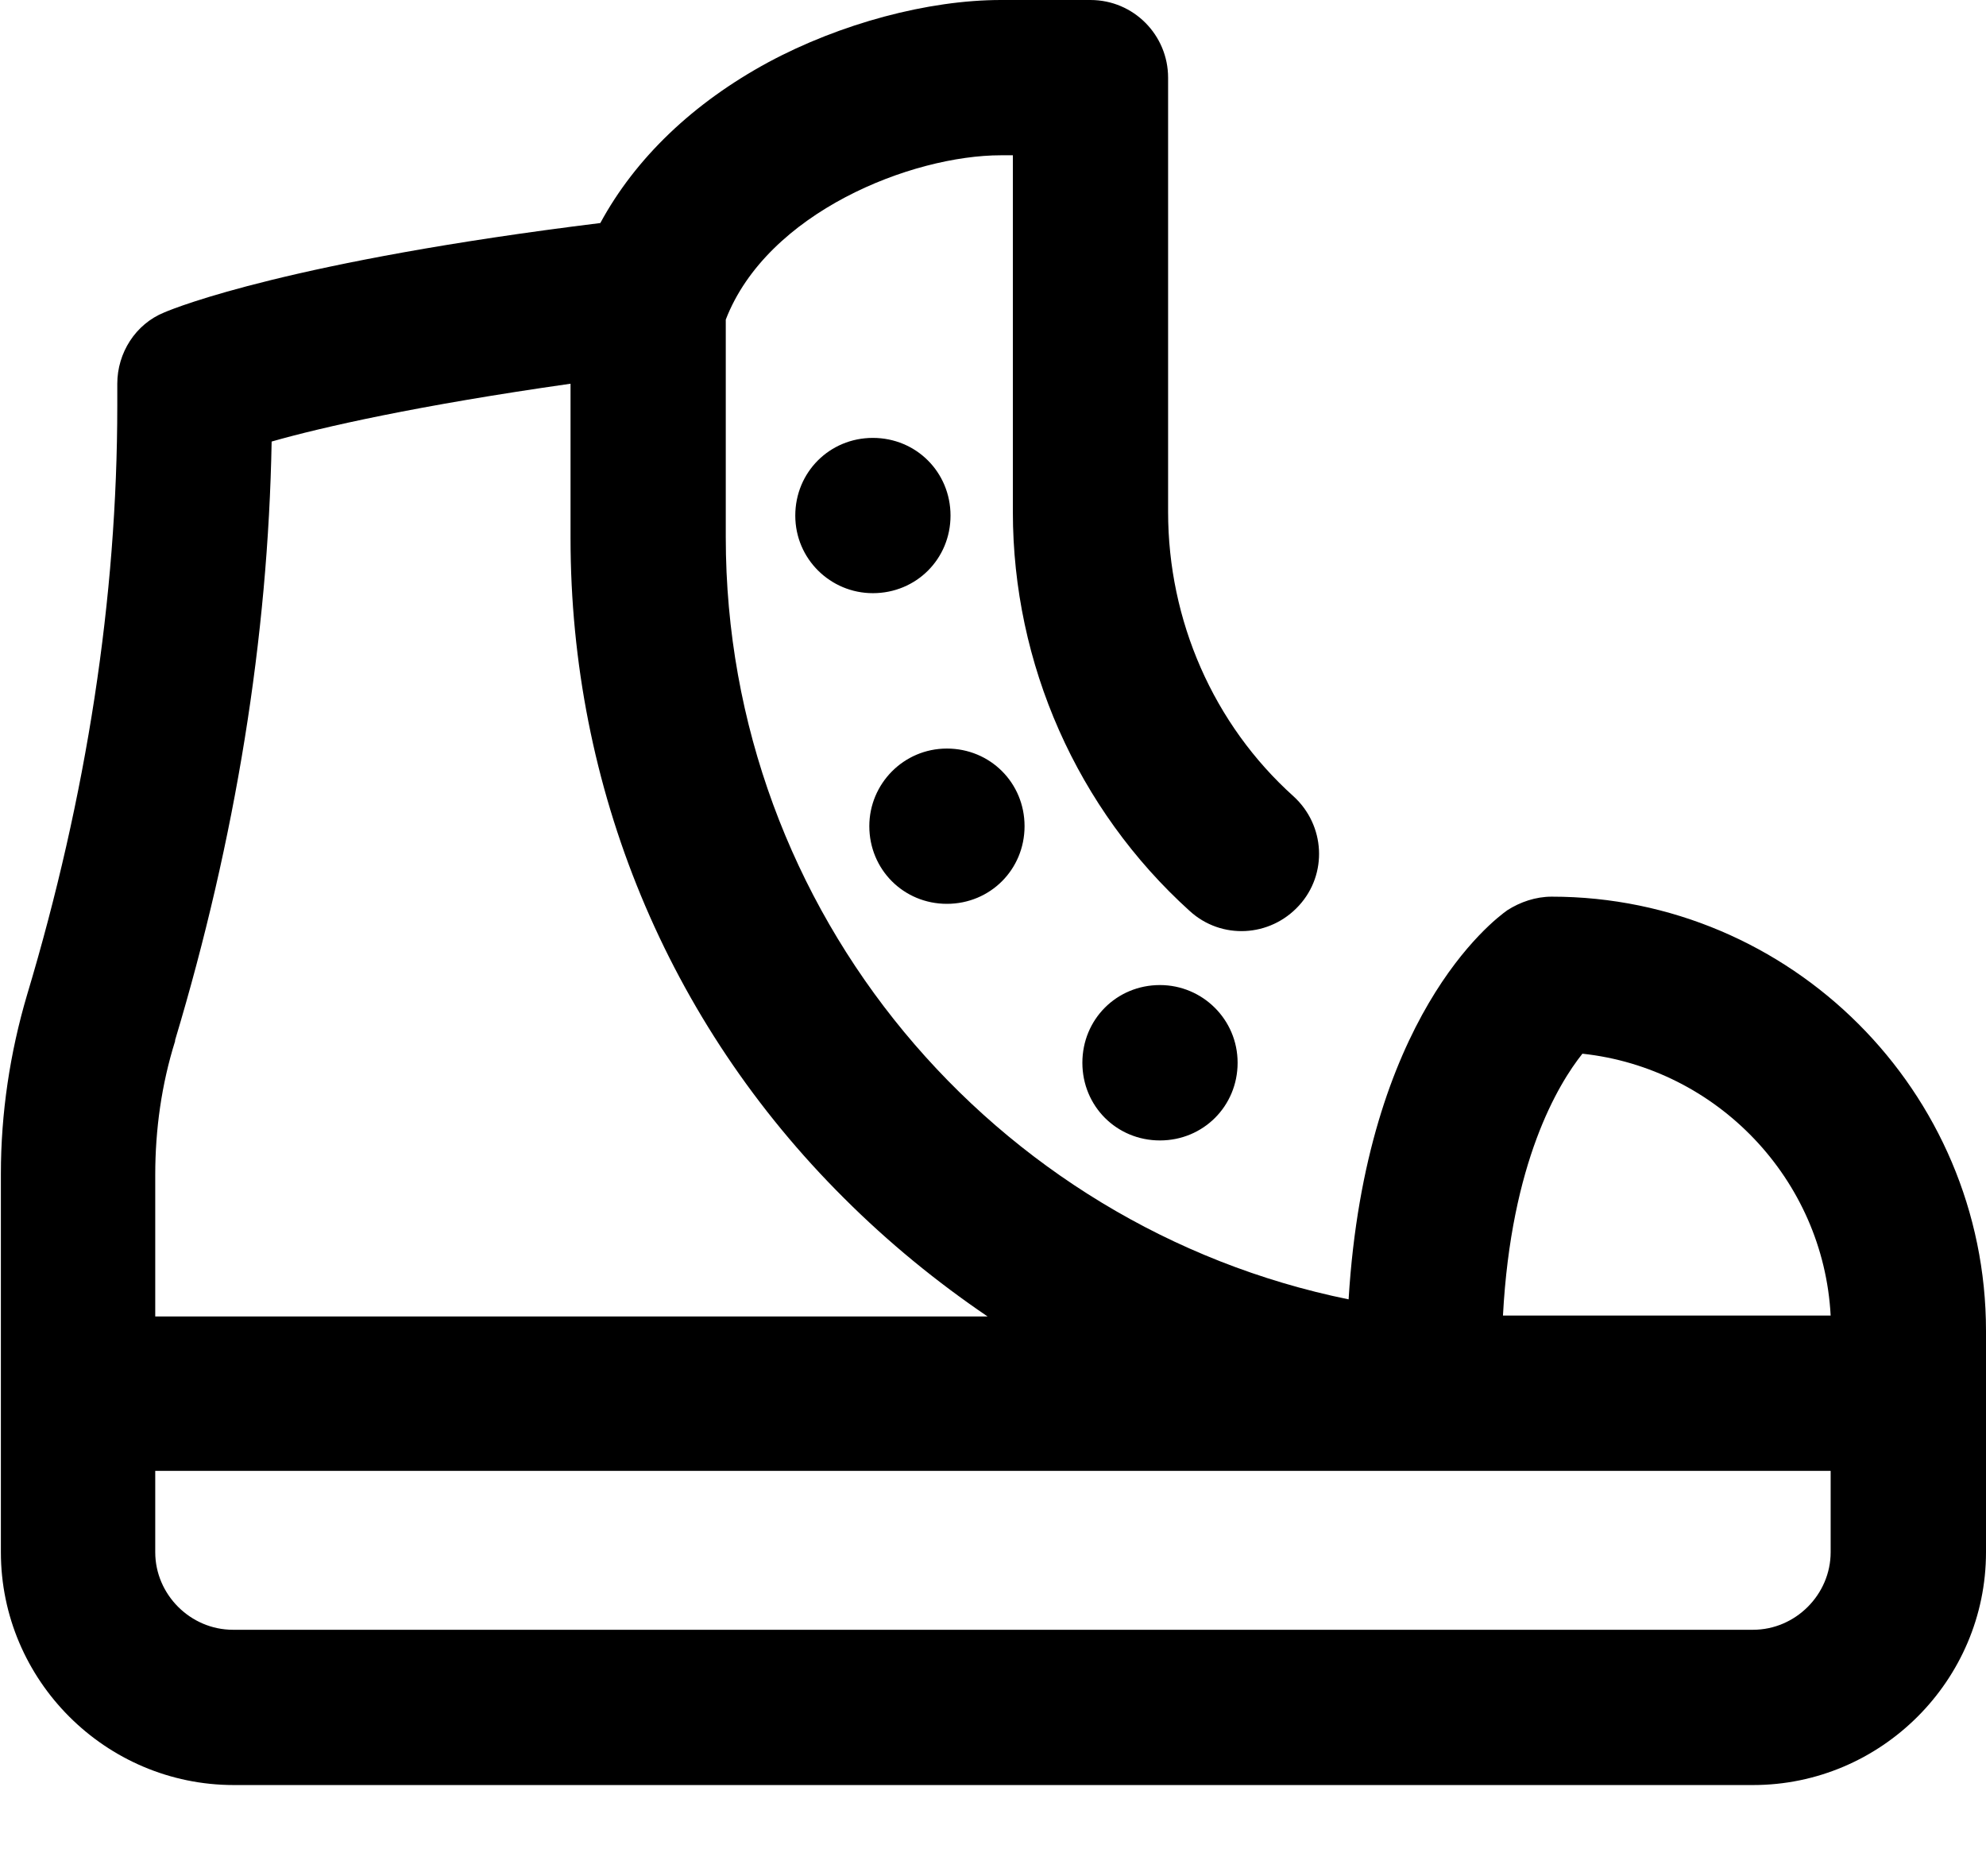 <svg viewBox="0 0 18 17" fill="none" xmlns="http://www.w3.org/2000/svg">
<path vector-effect="non-scaling-stroke" d="M14.064 8.125C13.917 8.125 13.778 8.174 13.663 8.247C13.524 8.345 12.379 9.221 12.223 11.774C9.008 11.119 6.578 8.272 6.578 4.868V2.896C6.954 1.923 8.263 1.407 9.073 1.407H9.18V4.639C9.18 6.014 9.761 7.331 10.783 8.255C11.07 8.517 11.511 8.493 11.773 8.206C12.035 7.92 12.011 7.478 11.724 7.216C10.996 6.562 10.587 5.621 10.587 4.639V0.704C10.587 0.319 10.276 0 9.883 0H9.073C8.411 0 7.617 0.213 6.962 0.565C6.283 0.933 5.76 1.432 5.441 2.021C2.651 2.365 1.603 2.782 1.489 2.831C1.227 2.937 1.063 3.199 1.063 3.477V3.674C1.063 5.416 0.785 7.216 0.245 9.016C0.09 9.54 0.008 10.088 0.008 10.636V14.065C0.008 15.226 0.957 16.175 2.119 16.175H15.889C17.05 16.175 18 15.226 18 14.065V12.06C18 9.892 16.232 8.125 14.064 8.125ZM14.342 9.548C15.561 9.679 16.527 10.685 16.592 11.921H13.622C13.696 10.53 14.121 9.826 14.342 9.548ZM1.587 9.425C2.135 7.601 2.43 5.776 2.462 4.001C2.921 3.87 3.788 3.674 5.171 3.477V4.876C5.171 7.135 6.046 9.262 7.65 10.857C8.051 11.258 8.492 11.618 8.951 11.929H1.407V10.645C1.407 10.236 1.464 9.826 1.587 9.434V9.425ZM15.897 14.768H2.111C1.726 14.768 1.407 14.449 1.407 14.065V13.328H16.592V14.065C16.592 14.449 16.273 14.768 15.889 14.768H15.897ZM7.911 5.375C7.527 5.375 7.208 5.065 7.208 4.672C7.208 4.279 7.519 3.968 7.911 3.968C8.304 3.968 8.615 4.279 8.615 4.672C8.615 5.065 8.304 5.375 7.911 5.375ZM7.879 7.486C7.879 7.102 8.19 6.783 8.582 6.783C8.975 6.783 9.286 7.094 9.286 7.486C9.286 7.879 8.975 8.19 8.582 8.19C8.19 8.19 7.879 7.879 7.879 7.486ZM10.513 8.926C10.898 8.926 11.217 9.237 11.217 9.63C11.217 10.023 10.906 10.334 10.513 10.334C10.12 10.334 9.81 10.023 9.81 9.63C9.81 9.237 10.12 8.926 10.513 8.926Z" fill="currentColor"/>
</svg>

